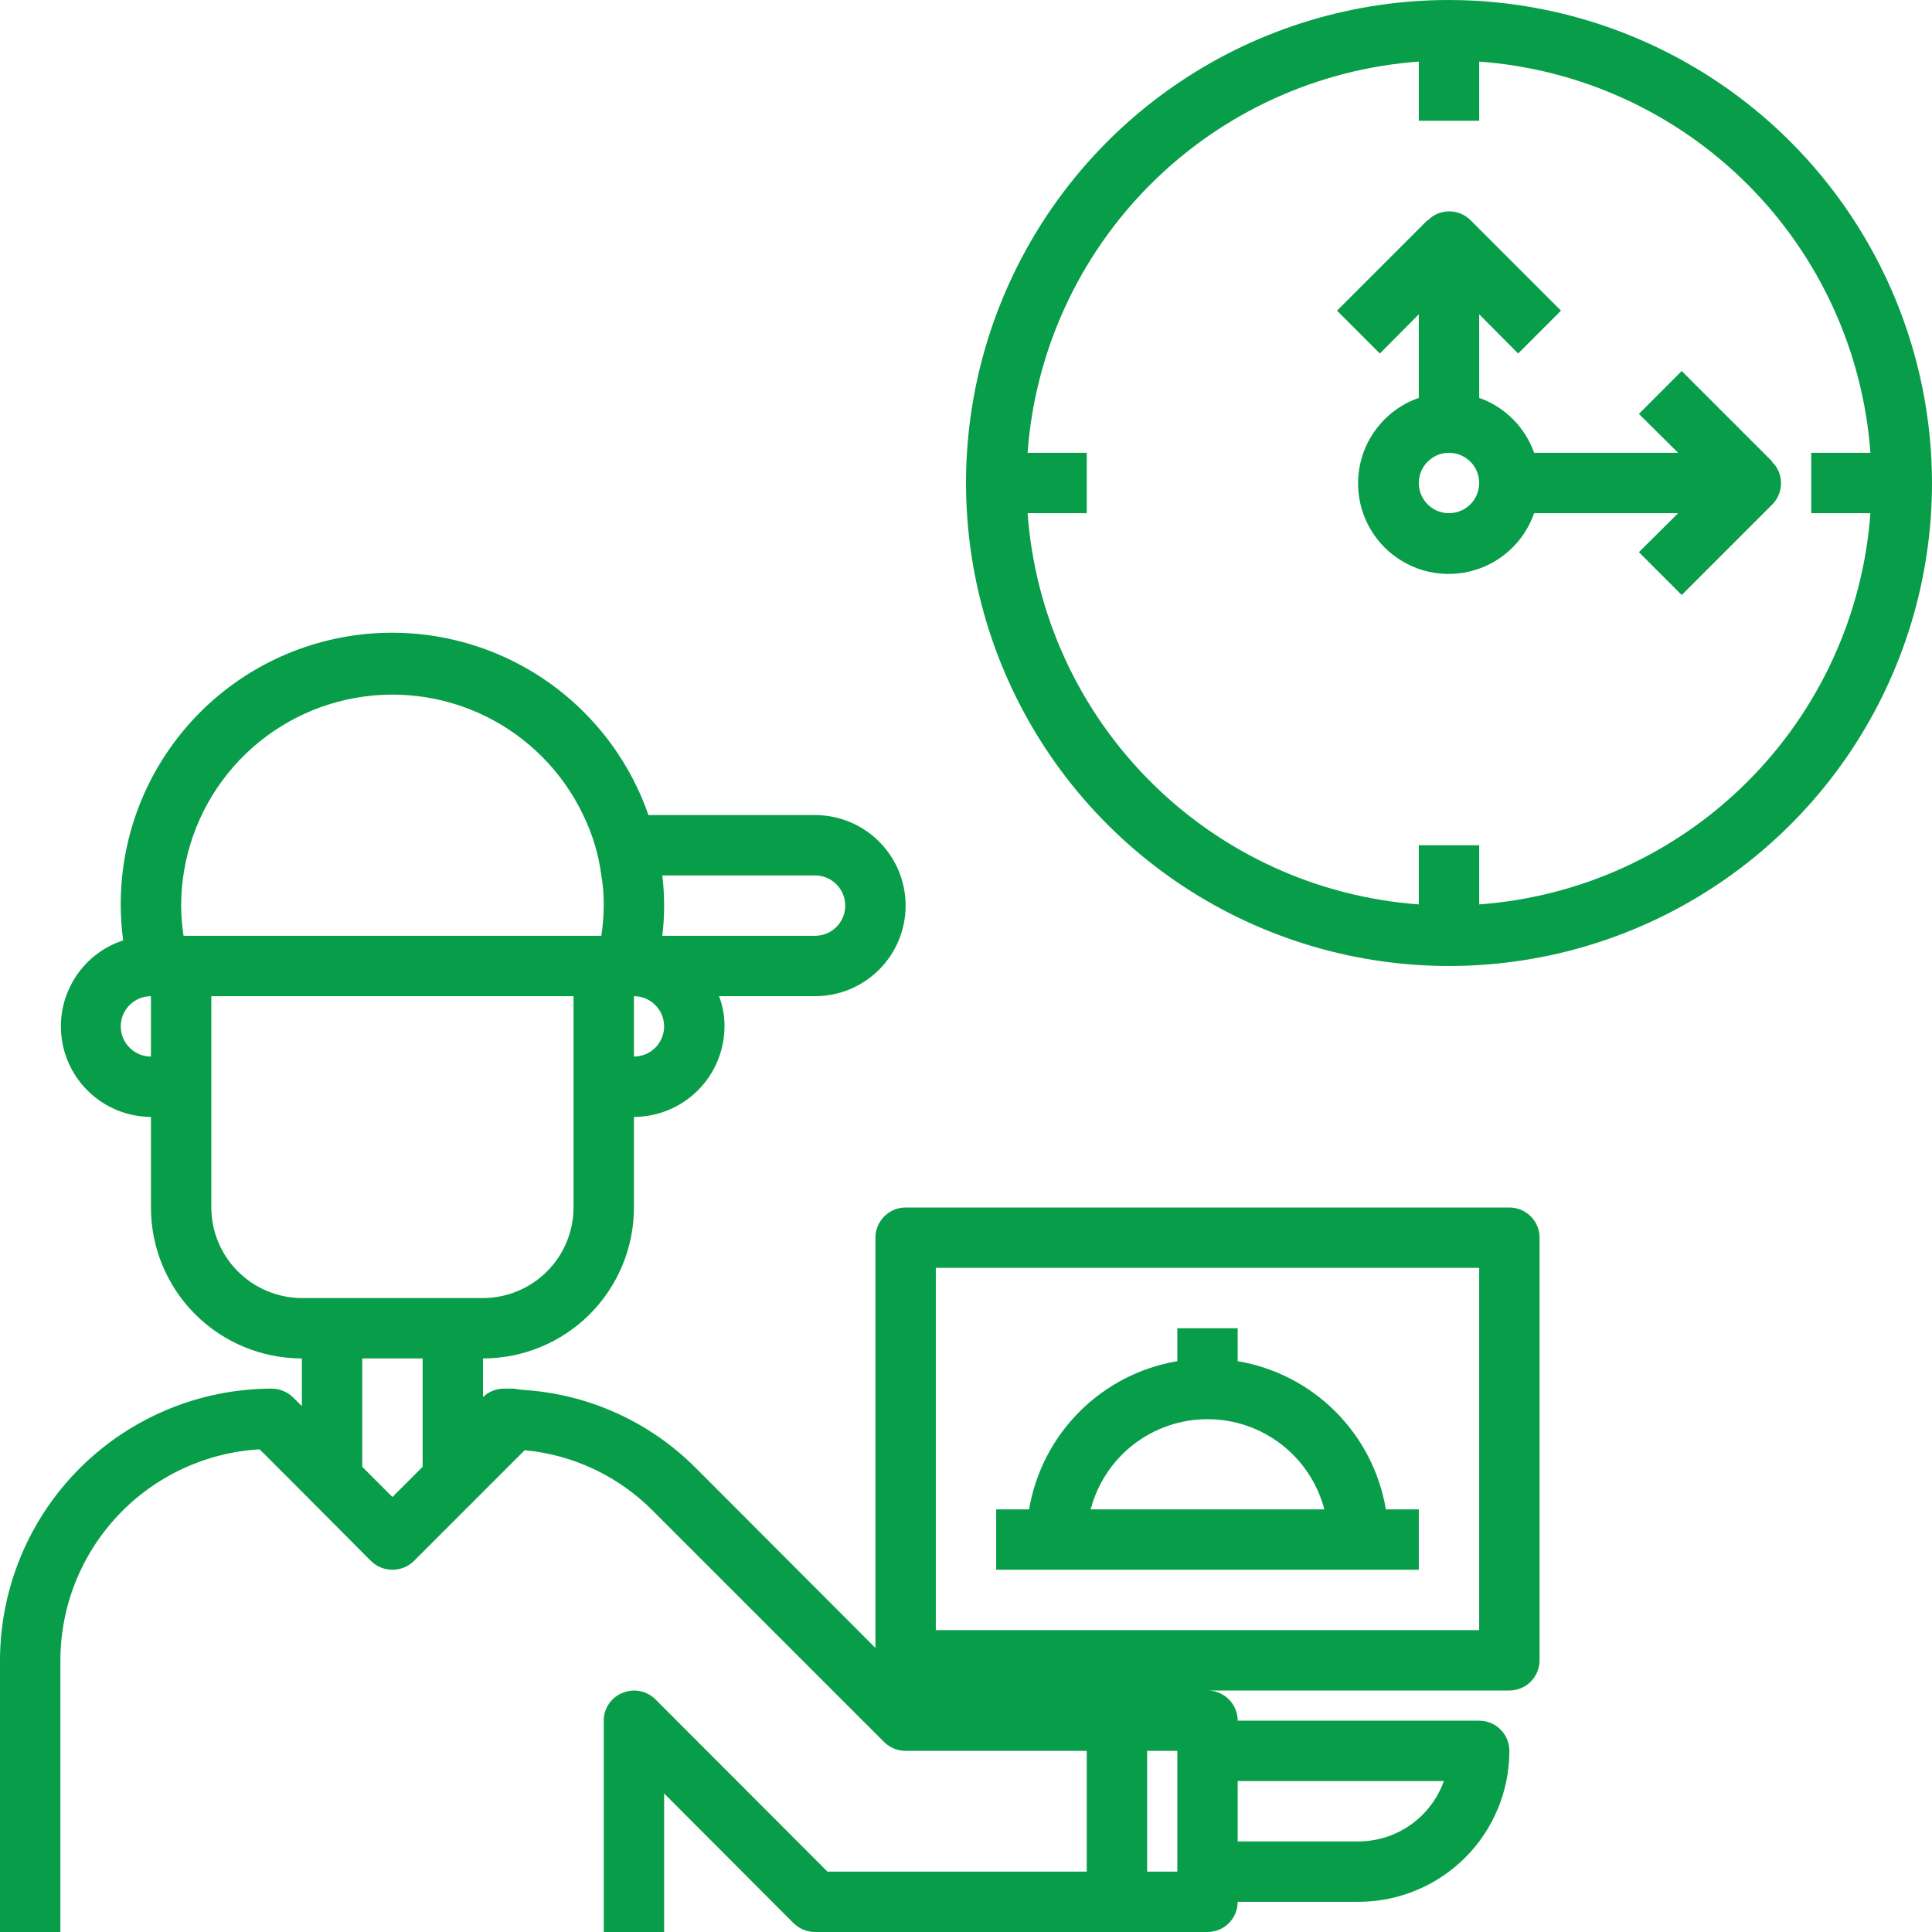<svg width="48" height="48" viewBox="0 0 48 48" fill="none" xmlns="http://www.w3.org/2000/svg">
<path d="M36 0C33.627 0 31.307 0.704 29.333 2.022C27.36 3.341 25.822 5.215 24.913 7.408C24.005 9.601 23.768 12.013 24.231 14.341C24.694 16.669 25.837 18.807 27.515 20.485C29.193 22.163 31.331 23.306 33.659 23.769C35.987 24.232 38.4 23.995 40.592 23.087C42.785 22.178 44.659 20.64 45.978 18.667C47.296 16.694 48 14.373 48 12C47.996 8.819 46.73 5.769 44.481 3.519C42.231 1.27 39.181 0.004 36 0V0ZM36.75 22.47V21H35.25V22.47C32.733 22.286 30.366 21.203 28.582 19.418C26.797 17.634 25.714 15.267 25.53 12.75H27V11.25H25.53C25.714 8.733 26.797 6.366 28.582 4.582C30.366 2.797 32.733 1.714 35.25 1.53V3H36.75V1.53C39.267 1.714 41.634 2.797 43.418 4.582C45.203 6.366 46.286 8.733 46.47 11.25H45V12.75H46.47C46.286 15.267 45.203 17.634 43.418 19.418C41.634 21.203 39.267 22.286 36.75 22.47Z" fill="#089D49"/>
<path d="M44.19 11.715C44.153 11.624 44.097 11.542 44.025 11.475L44.032 11.468L41.782 9.218L40.718 10.283L41.693 11.25H38.115C38.004 10.935 37.823 10.649 37.587 10.413C37.351 10.177 37.065 9.996 36.75 9.885V7.808L37.718 8.783L38.782 7.718L36.532 5.468C36.427 5.364 36.293 5.293 36.148 5.265C36.002 5.237 35.852 5.253 35.715 5.31C35.624 5.347 35.542 5.404 35.475 5.475L35.468 5.468L33.218 7.718L34.282 8.783L35.25 7.808V9.885C34.89 10.01 34.568 10.225 34.314 10.509C34.06 10.793 33.882 11.136 33.797 11.508C33.712 11.879 33.723 12.266 33.828 12.632C33.933 12.998 34.13 13.332 34.399 13.601C34.669 13.87 35.002 14.067 35.368 14.172C35.734 14.277 36.121 14.288 36.492 14.203C36.864 14.118 37.208 13.94 37.491 13.686C37.775 13.432 37.99 13.11 38.115 12.75H41.693L40.718 13.718L41.782 14.783L44.032 12.533C44.137 12.427 44.207 12.293 44.235 12.148C44.263 12.002 44.248 11.852 44.19 11.715ZM36 12.75C35.852 12.75 35.707 12.706 35.583 12.624C35.46 12.541 35.364 12.424 35.307 12.287C35.25 12.15 35.236 11.999 35.264 11.854C35.293 11.708 35.365 11.575 35.47 11.47C35.575 11.365 35.708 11.293 35.854 11.264C35.999 11.236 36.15 11.25 36.287 11.307C36.424 11.364 36.541 11.46 36.624 11.583C36.706 11.707 36.75 11.852 36.75 12C36.75 12.199 36.671 12.39 36.53 12.53C36.39 12.671 36.199 12.75 36 12.75Z" fill="#089D49"/>
<path d="M37.5 30H22.5C22.301 30 22.11 30.079 21.97 30.22C21.829 30.36 21.75 30.551 21.75 30.75V40.943L17.288 36.473C16.135 35.316 14.597 34.624 12.967 34.53C12.953 34.53 12.938 34.523 12.922 34.523C12.908 34.523 12.877 34.515 12.855 34.515C12.821 34.506 12.785 34.501 12.75 34.5H12.518C12.324 34.501 12.139 34.576 12 34.71V33.75C12.995 33.75 13.948 33.355 14.652 32.652C15.355 31.948 15.75 30.995 15.75 30V27.75C16.346 27.748 16.918 27.511 17.339 27.089C17.761 26.668 17.998 26.096 18 25.5C18.002 25.244 17.956 24.99 17.865 24.75H20.25C20.847 24.75 21.419 24.513 21.841 24.091C22.263 23.669 22.5 23.097 22.5 22.5C22.5 21.903 22.263 21.331 21.841 20.909C21.419 20.487 20.847 20.25 20.25 20.25H16.11C15.562 18.671 14.447 17.352 12.981 16.549C11.515 15.746 9.803 15.516 8.177 15.904C6.551 16.291 5.128 17.269 4.182 18.648C3.236 20.026 2.837 21.706 3.06 23.363C2.553 23.529 2.121 23.871 1.843 24.327C1.564 24.782 1.457 25.322 1.54 25.85C1.623 26.377 1.891 26.858 2.296 27.206C2.7 27.554 3.216 27.747 3.75 27.75V30C3.75 30.995 4.145 31.948 4.848 32.652C5.552 33.355 6.505 33.75 7.5 33.75V34.935L7.282 34.718C7.139 34.579 6.949 34.502 6.75 34.5C4.961 34.503 3.245 35.215 1.98 36.48C0.715 37.745 0.003 39.461 0 41.25L0 48H1.5V41.25C1.502 39.91 2.015 38.621 2.935 37.647C3.855 36.672 5.112 36.086 6.45 36.008L7.5 37.058L9.217 38.783C9.36 38.922 9.551 39 9.75 39C9.949 39 10.14 38.922 10.283 38.783L13.035 36.03C14.242 36.142 15.37 36.676 16.223 37.538L21.968 43.283C22.11 43.421 22.301 43.499 22.5 43.5H27V46.5H20.558L16.282 42.218C16.177 42.114 16.043 42.043 15.898 42.015C15.752 41.987 15.602 42.003 15.465 42.06C15.327 42.115 15.209 42.211 15.126 42.334C15.043 42.457 14.999 42.602 15 42.75V48H16.5V44.558L19.718 47.783C19.86 47.921 20.051 47.999 20.25 48H30C30.199 48 30.39 47.921 30.53 47.78C30.671 47.64 30.75 47.449 30.75 47.25H33.75C34.745 47.25 35.698 46.855 36.402 46.152C37.105 45.449 37.5 44.495 37.5 43.5C37.5 43.301 37.421 43.11 37.28 42.97C37.14 42.829 36.949 42.75 36.75 42.75H30.75C30.75 42.551 30.671 42.36 30.53 42.22C30.39 42.079 30.199 42 30 42H37.5C37.699 42 37.89 41.921 38.03 41.78C38.171 41.64 38.25 41.449 38.25 41.25V30.75C38.25 30.551 38.171 30.36 38.03 30.22C37.89 30.079 37.699 30 37.5 30ZM16.455 21.75H20.25C20.449 21.75 20.64 21.829 20.78 21.97C20.921 22.11 21 22.301 21 22.5C21 22.699 20.921 22.89 20.78 23.03C20.64 23.171 20.449 23.25 20.25 23.25H16.455C16.485 23.001 16.5 22.751 16.5 22.5C16.5 22.249 16.485 21.999 16.455 21.75ZM15.75 24.75C15.949 24.75 16.14 24.829 16.28 24.97C16.421 25.11 16.5 25.301 16.5 25.5C16.5 25.699 16.421 25.89 16.28 26.03C16.14 26.171 15.949 26.25 15.75 26.25V24.75ZM3.75 26.25C3.551 26.25 3.36 26.171 3.22 26.03C3.079 25.89 3 25.699 3 25.5C3 25.301 3.079 25.11 3.22 24.97C3.36 24.829 3.551 24.75 3.75 24.75V26.25ZM4.56 23.25C4.522 23.002 4.502 22.751 4.5 22.5C4.502 21.309 4.908 20.155 5.652 19.225C6.397 18.296 7.435 17.647 8.596 17.386C9.758 17.124 10.974 17.265 12.045 17.785C13.116 18.306 13.978 19.175 14.49 20.25C14.72 20.722 14.873 21.229 14.94 21.75C14.983 21.998 15.003 22.249 15 22.5C14.998 22.751 14.978 23.002 14.94 23.25H4.56ZM10.5 36.443L9.75 37.193L9 36.443V33.75H10.5V36.443ZM7.5 32.25C6.904 32.248 6.333 32.011 5.911 31.589C5.489 31.168 5.252 30.596 5.25 30V24.75H14.25V30C14.248 30.596 14.011 31.168 13.589 31.589C13.168 32.011 12.596 32.248 12 32.25H7.5ZM30.75 44.25H35.873C35.716 44.688 35.428 45.067 35.048 45.336C34.669 45.604 34.215 45.749 33.75 45.75H30.75V44.25ZM29.25 46.5H28.5V43.5H29.25V46.5ZM36.75 40.5H23.25V31.5H36.75V40.5Z" fill="#089D49"/>
<path d="M34.432 37.5C34.277 36.58 33.839 35.731 33.179 35.071C32.519 34.411 31.67 33.973 30.75 33.818V33H29.25V33.818C28.33 33.973 27.481 34.411 26.821 35.071C26.161 35.731 25.723 36.58 25.567 37.5H24.75V39H35.25V37.5H34.432ZM27.098 37.5C27.265 36.858 27.641 36.29 28.166 35.884C28.692 35.479 29.336 35.259 30 35.259C30.664 35.259 31.308 35.479 31.834 35.884C32.359 36.29 32.735 36.858 32.903 37.5H27.098Z" fill="#089D49"/>
</svg>

